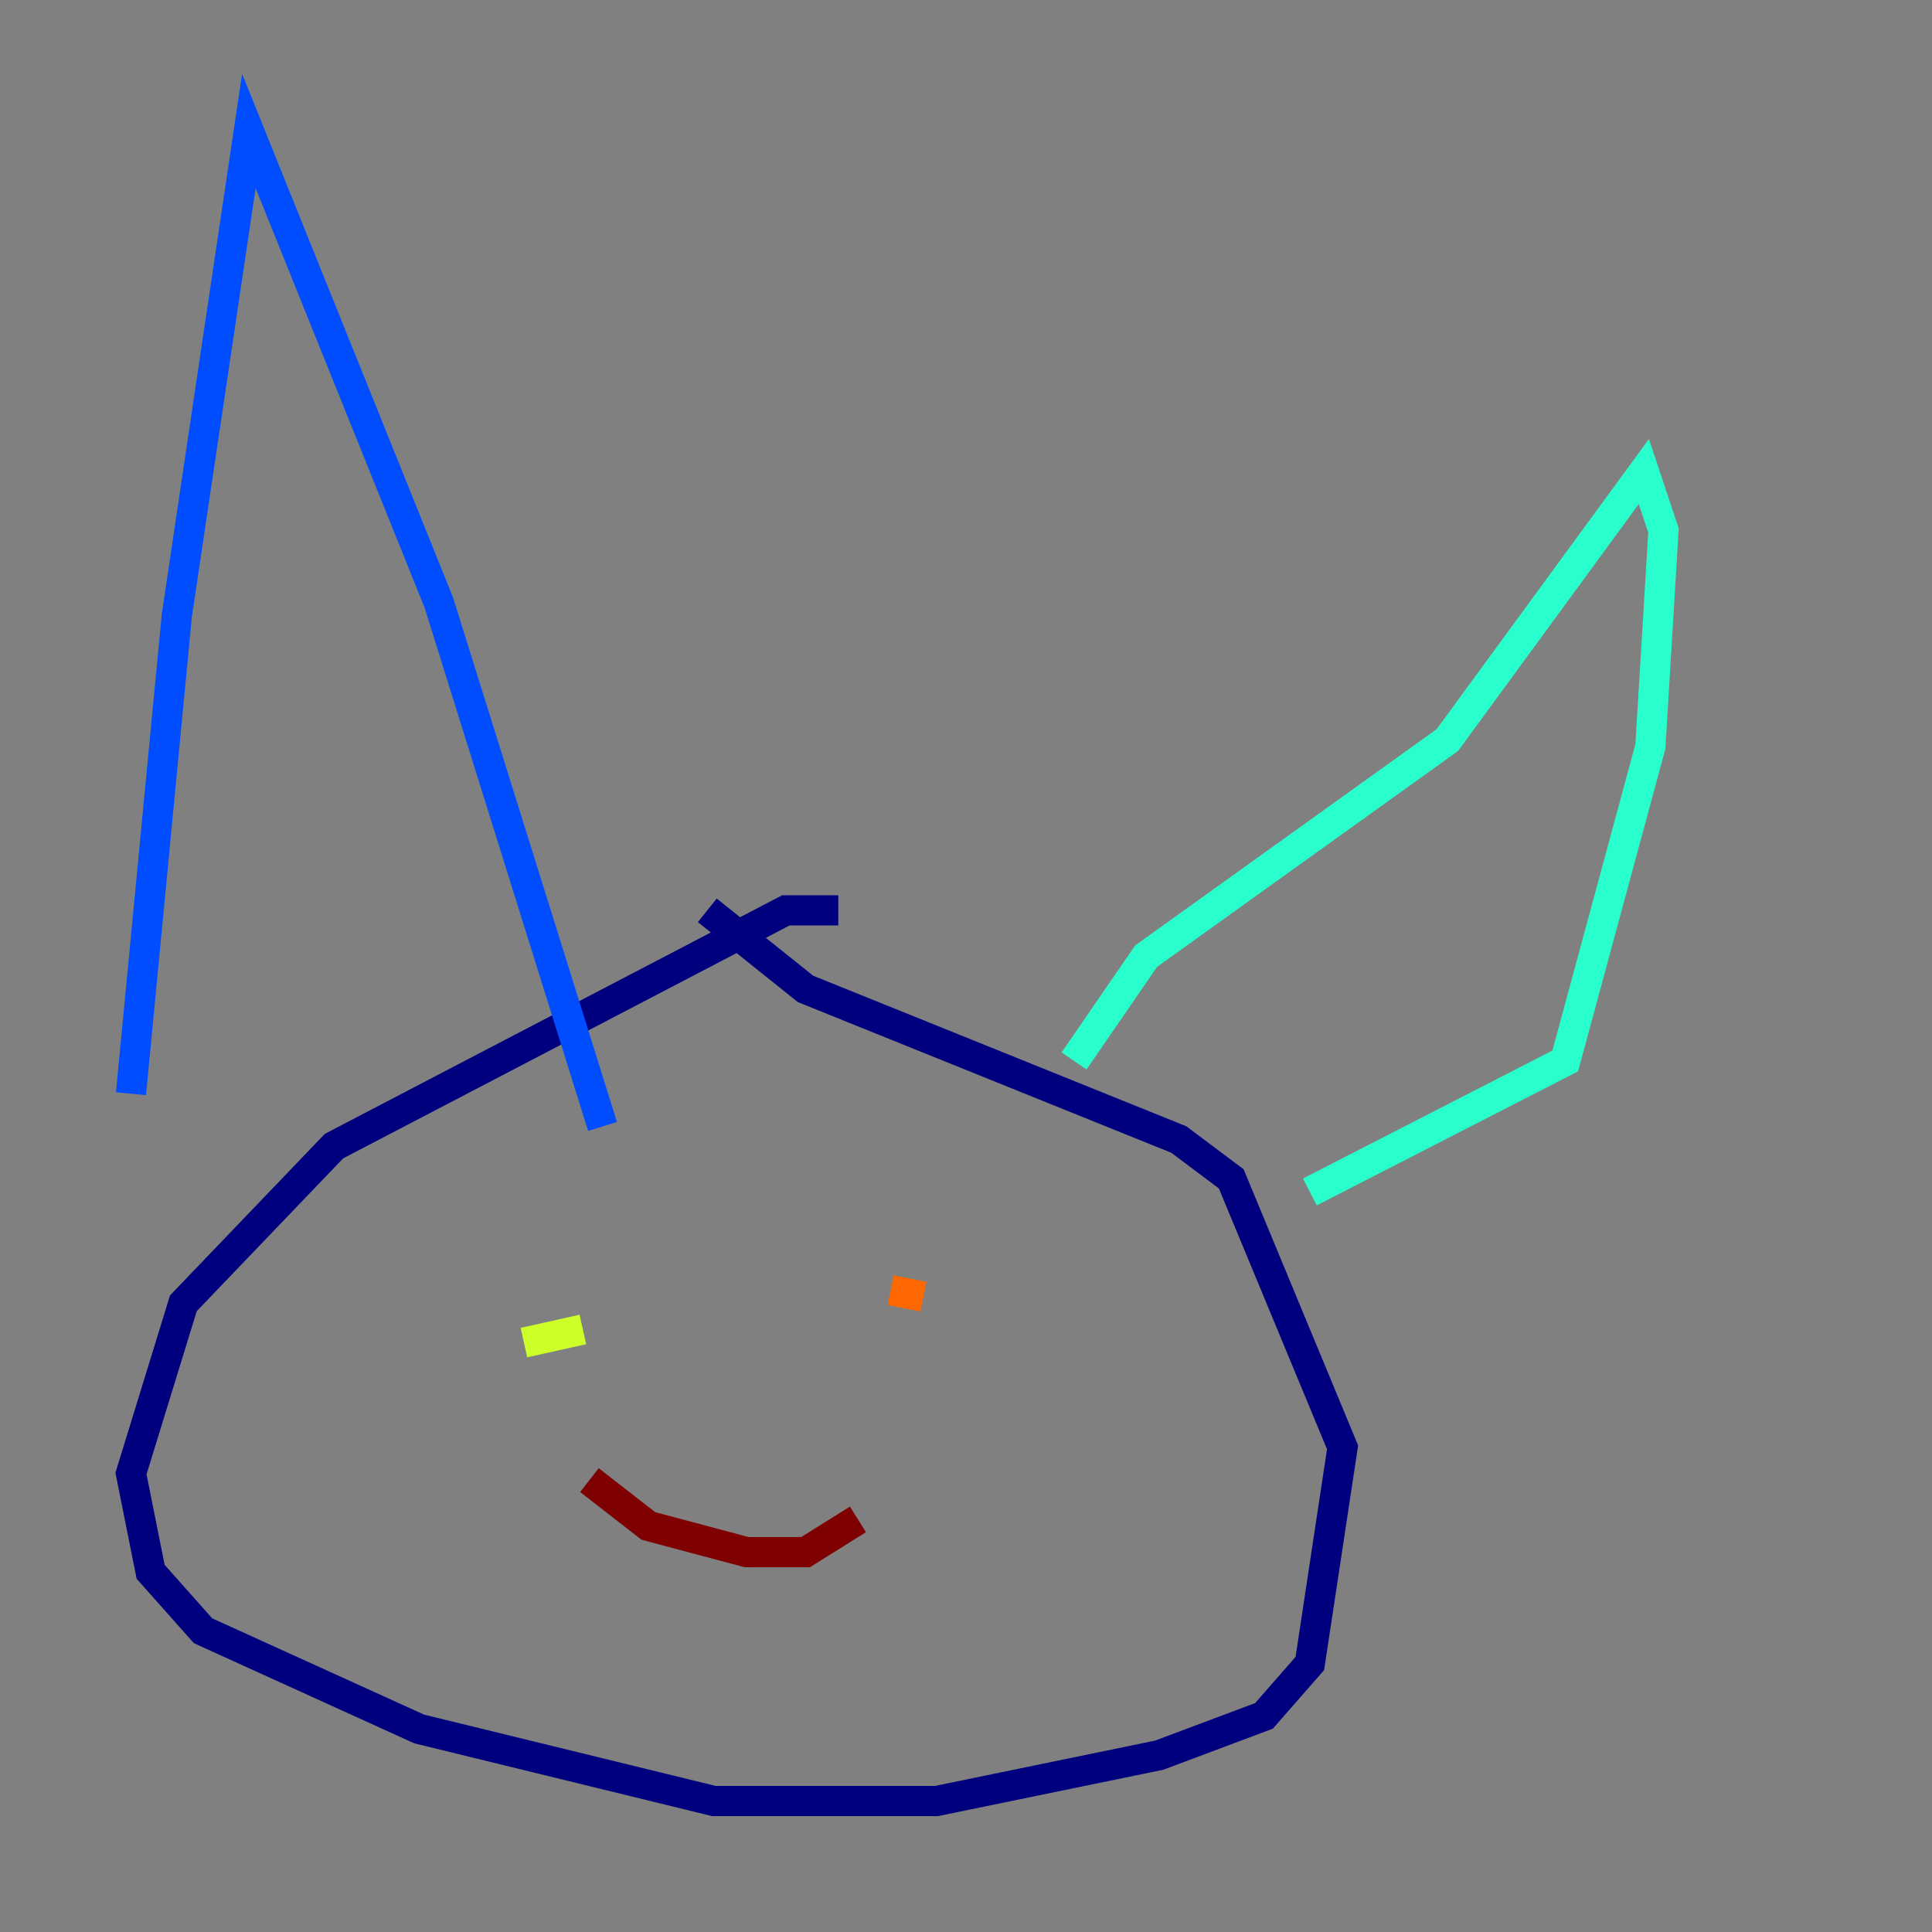 <?xml version="1.0" encoding="utf-8" ?>
<svg baseProfile="tiny" height="128" version="1.2" viewBox="0,0,128,128" width="128" xmlns="http://www.w3.org/2000/svg" xmlns:ev="http://www.w3.org/2001/xml-events" xmlns:xlink="http://www.w3.org/1999/xlink"><rect x="0" y="0" width="128" height="128" fill="#808080" stroke="none"/><defs /><polyline fill="none" points="55.539,60.312 52.068,60.312 22.129,75.932 12.149,86.346 8.678,97.627 9.98,104.136 13.451,108.041 27.77,114.549 47.295,119.322 62.047,119.322 76.8,116.285 83.742,113.681 86.78,110.21 88.949,95.891 81.573,78.102 78.102,75.498 53.37,65.519 46.861,60.312" stroke="#00007f" stroke-width="2" /><polyline fill="none" points="8.678,72.461 11.715,40.786 16.488,8.678 29.071,39.919 39.919,74.63" stroke="#004cff" stroke-width="2" /><polyline fill="none" points="71.159,70.291 75.932,63.349 95.891,49.031 108.909,31.241 110.21,35.146 109.342,49.464 103.702,70.291 86.78,78.969" stroke="#29ffcd" stroke-width="2" /><polyline fill="none" points="34.712,88.949 38.617,88.081" stroke="#cdff29" stroke-width="2" /><polyline fill="none" points="59.01,85.478 61.18,85.912" stroke="#ff6700" stroke-width="2" /><polyline fill="none" points="39.051,98.061 42.956,101.098 49.464,102.834 53.37,102.834 56.841,100.664" stroke="#7f0000" stroke-width="2" /></svg>